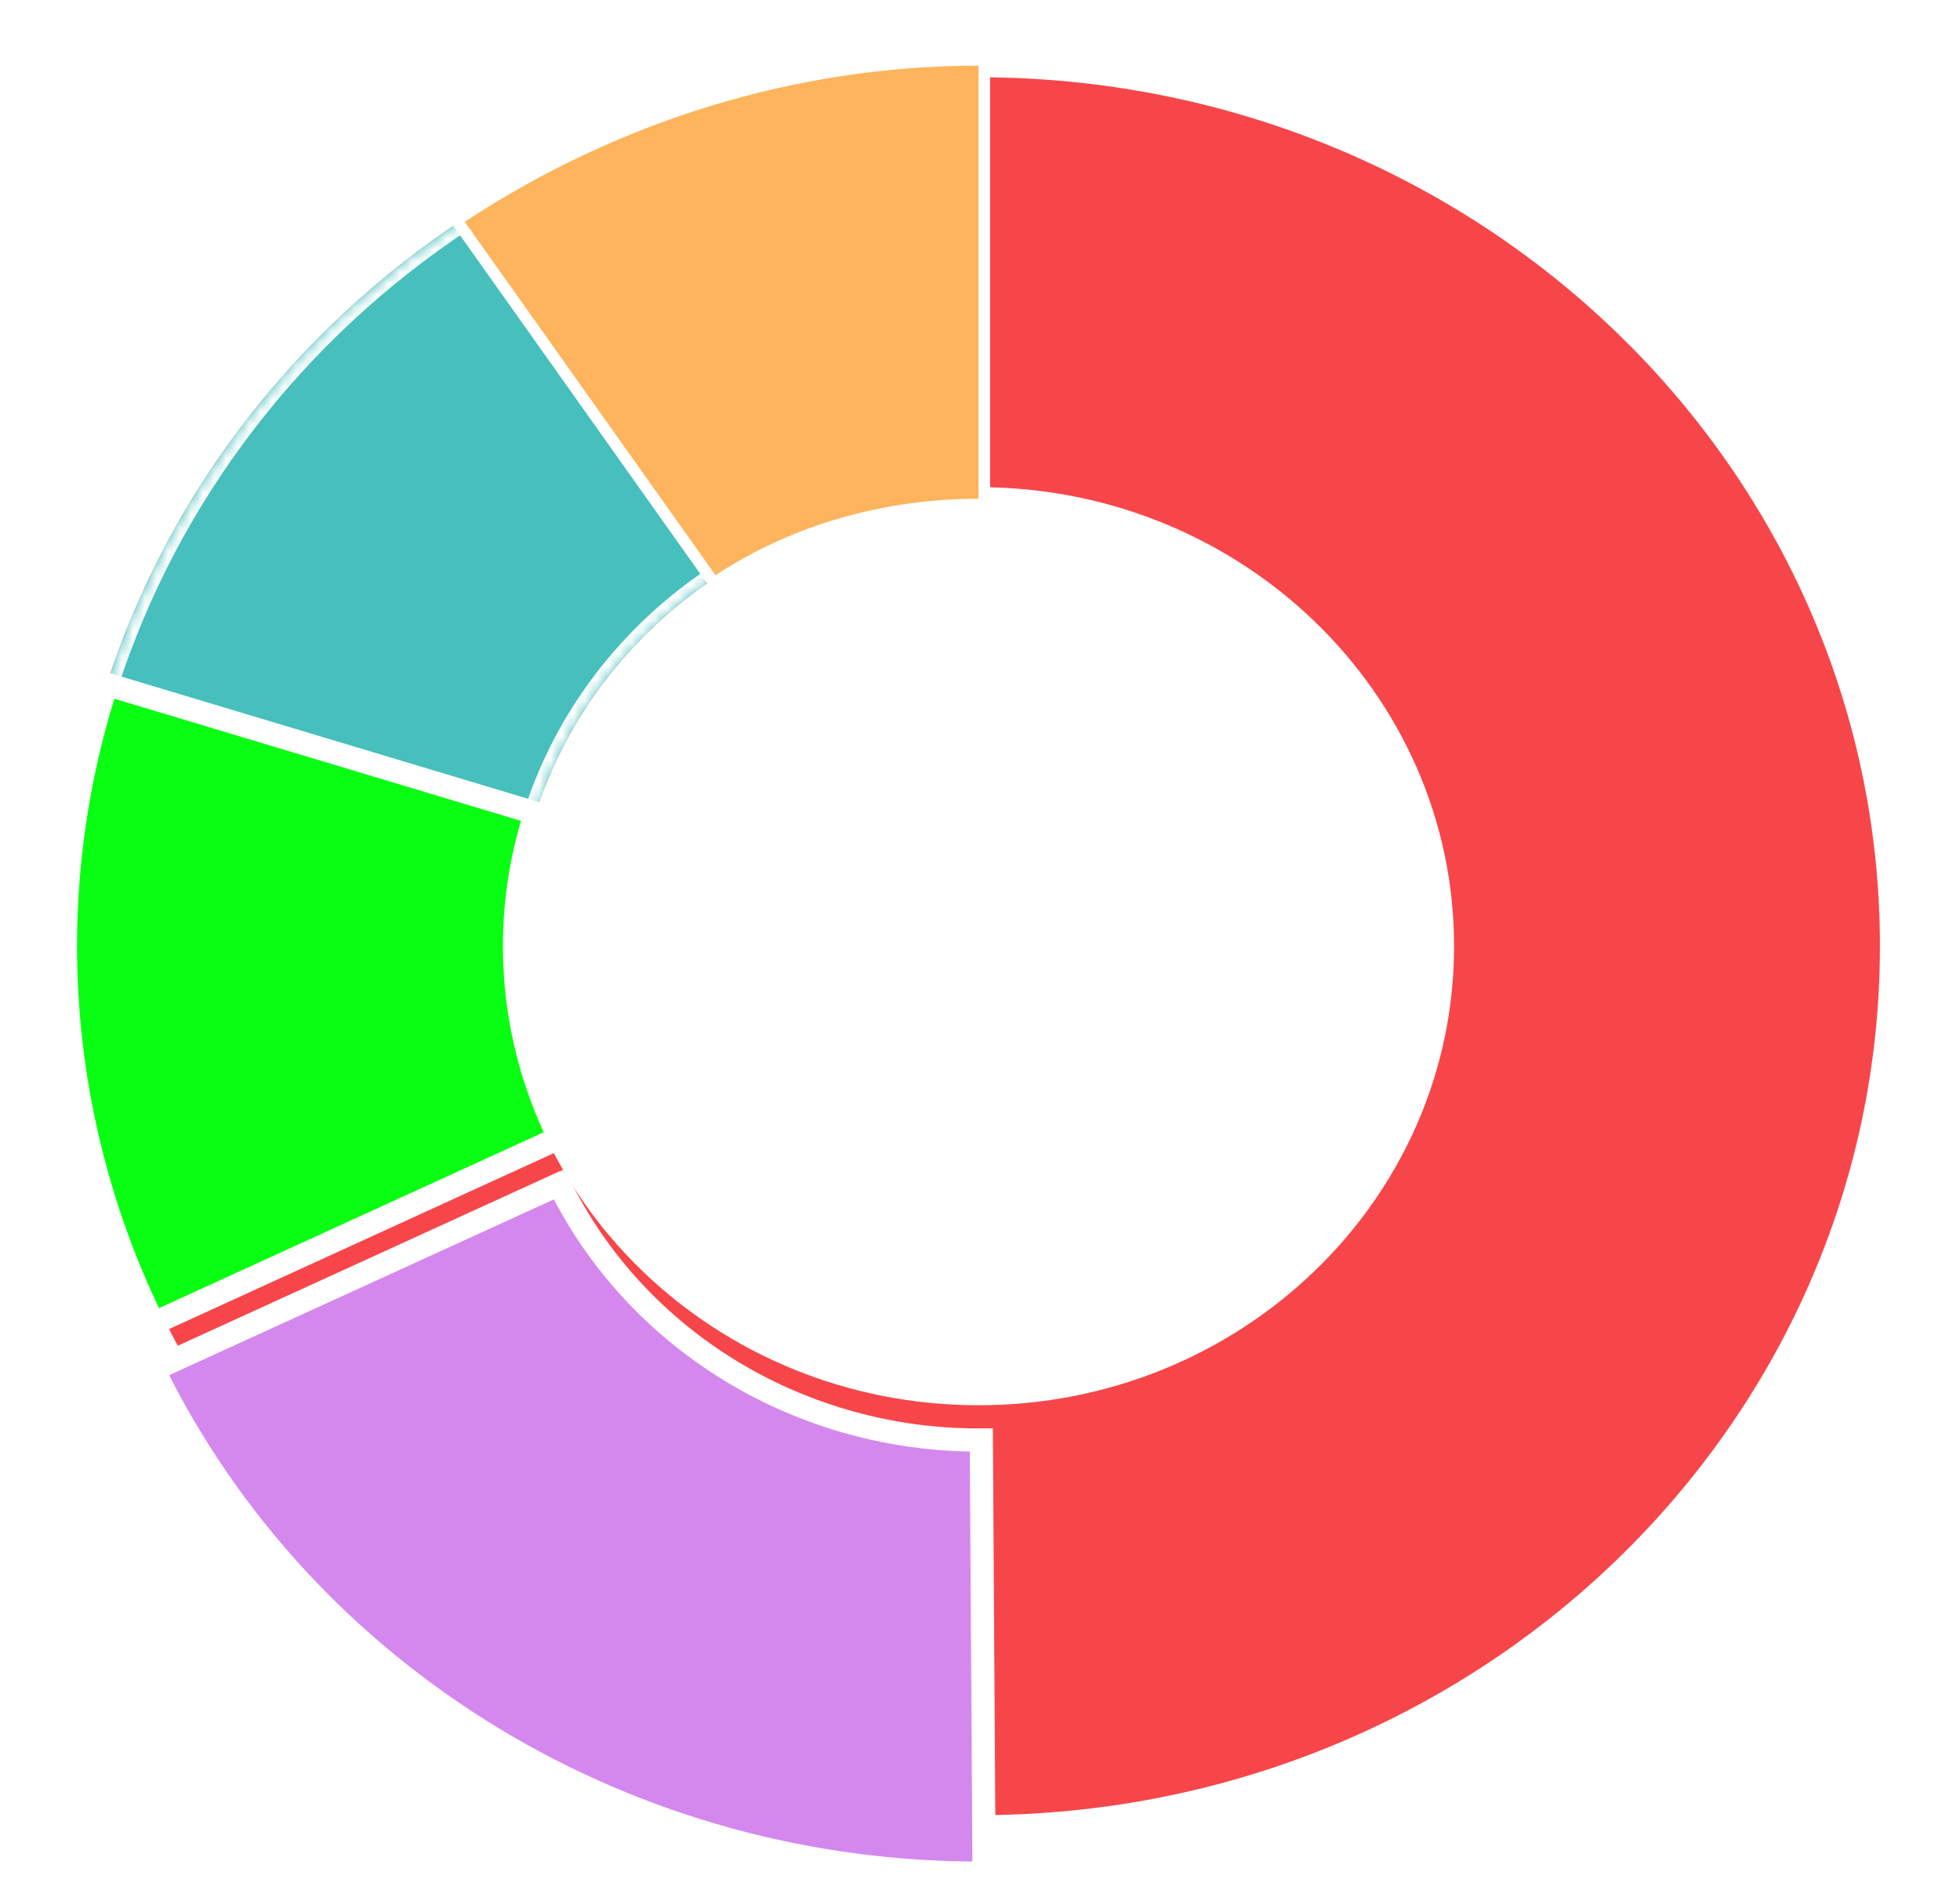 <svg width="169" height="163" viewBox="0 0 169 163" fill="none" xmlns="http://www.w3.org/2000/svg">
<g filter="url(#filter0_d_153_2012)">
<mask id="path-1-outside-1_153_2012" maskUnits="userSpaceOnUse" x="4.643" y="0.663" width="160" height="154" fill="black">
<rect fill="white" x="4.643" y="0.663" width="160" height="154"/>
<path d="M163.096 77.596C163.096 119.532 127.849 153.528 84.369 153.528C40.89 153.528 5.643 119.532 5.643 77.596C5.643 35.659 40.89 1.663 84.369 1.663C127.849 1.663 163.096 35.659 163.096 77.596ZM44.363 77.596C44.363 98.906 62.274 116.182 84.369 116.182C106.465 116.182 124.376 98.906 124.376 77.596C124.376 56.285 106.465 39.009 84.369 39.009C62.274 39.009 44.363 56.285 44.363 77.596Z"/>
</mask>
<path d="M163.096 77.596C163.096 119.532 127.849 153.528 84.369 153.528C40.89 153.528 5.643 119.532 5.643 77.596C5.643 35.659 40.89 1.663 84.369 1.663C127.849 1.663 163.096 35.659 163.096 77.596ZM44.363 77.596C44.363 98.906 62.274 116.182 84.369 116.182C106.465 116.182 124.376 98.906 124.376 77.596C124.376 56.285 106.465 39.009 84.369 39.009C62.274 39.009 44.363 56.285 44.363 77.596Z" fill="#F7464A"/>
<path d="M163.096 77.596C163.096 119.532 127.849 153.528 84.369 153.528C40.89 153.528 5.643 119.532 5.643 77.596C5.643 35.659 40.89 1.663 84.369 1.663C127.849 1.663 163.096 35.659 163.096 77.596ZM44.363 77.596C44.363 98.906 62.274 116.182 84.369 116.182C106.465 116.182 124.376 98.906 124.376 77.596C124.376 56.285 106.465 39.009 84.369 39.009C62.274 39.009 44.363 56.285 44.363 77.596Z" stroke="white" stroke-width="2" mask="url(#path-1-outside-1_153_2012)"/>
<mask id="path-2-inside-2_153_2012" fill="white">
<path d="M39.956 14.9C25.295 24.562 14.451 38.721 9.185 55.077L46.163 66.152C48.839 57.84 54.349 50.645 61.8 45.736L39.956 14.9Z"/>
</mask>
<path d="M39.956 14.9C25.295 24.562 14.451 38.721 9.185 55.077L46.163 66.152C48.839 57.84 54.349 50.645 61.8 45.736L39.956 14.9Z" fill="#1A1006"/>
<path d="M39.956 14.9C25.295 24.562 14.451 38.721 9.185 55.077L46.163 66.152C48.839 57.84 54.349 50.645 61.8 45.736L39.956 14.9Z" fill="#46BFBD"/>
<path d="M39.956 14.9C25.295 24.562 14.451 38.721 9.185 55.077L46.163 66.152C48.839 57.84 54.349 50.645 61.8 45.736L39.956 14.9Z" stroke="white" stroke-width="2" mask="url(#path-2-inside-2_153_2012)"/>
<path d="M84.869 1.663V1.163H84.369C68.421 1.163 52.959 6.039 39.797 14.711L39.365 14.996L39.664 15.418L61.288 45.892L61.568 46.286L61.971 46.02C68.532 41.697 76.406 39.509 84.369 39.509H84.869V39.009V1.663Z" fill="#1A1006"/>
<path d="M84.869 1.663V1.163H84.369C68.421 1.163 52.959 6.039 39.797 14.711L39.365 14.996L39.664 15.418L61.288 45.892L61.568 46.286L61.971 46.02C68.532 41.697 76.406 39.509 84.369 39.509H84.869V39.009V1.663Z" fill="#FDB45C"/>
<path d="M84.869 1.663V1.163H84.369C68.421 1.163 52.959 6.039 39.797 14.711L39.365 14.996L39.664 15.418L61.288 45.892L61.568 46.286L61.971 46.02C68.532 41.697 76.406 39.509 84.369 39.509H84.869V39.009V1.663Z" stroke="white"/>
<mask id="path-4-outside-3_153_2012" maskUnits="userSpaceOnUse" x="4.643" y="53.663" width="45" height="58" fill="black">
<rect fill="white" x="4.643" y="53.663" width="45" height="58"/>
<path d="M9.206 55.011C3.325 73.218 4.763 92.893 13.233 110.124L48.22 94.126C43.916 85.369 43.185 75.371 46.173 66.119L9.206 55.011Z"/>
</mask>
<path d="M9.206 55.011C3.325 73.218 4.763 92.893 13.233 110.124L48.22 94.126C43.916 85.369 43.185 75.371 46.173 66.119L9.206 55.011Z" fill="#1A1006"/>
<path d="M9.206 55.011C3.325 73.218 4.763 92.893 13.233 110.124L48.22 94.126C43.916 85.369 43.185 75.371 46.173 66.119L9.206 55.011Z" fill="#09FF12"/>
<path d="M9.206 55.011C3.325 73.218 4.763 92.893 13.233 110.124L48.22 94.126C43.916 85.369 43.185 75.371 46.173 66.119L9.206 55.011Z" stroke="white" stroke-width="2" mask="url(#path-4-outside-3_153_2012)"/>
<g filter="url(#filter1_d_153_2012)">
<mask id="path-5-outside-4_153_2012" maskUnits="userSpaceOnUse" x="11.643" y="92.663" width="75" height="62" fill="black">
<rect fill="white" x="11.643" y="92.663" width="75" height="62"/>
<path d="M13.226 110.111C19.643 123.172 29.792 134.195 42.479 141.886C55.167 149.576 69.866 153.615 84.851 153.526L84.614 116.181C76.999 116.226 69.529 114.174 63.082 110.266C56.635 106.358 51.477 100.756 48.217 94.119L13.226 110.111Z"/>
</mask>
<path d="M13.226 110.111C19.643 123.172 29.792 134.195 42.479 141.886C55.167 149.576 69.866 153.615 84.851 153.526L84.614 116.181C76.999 116.226 69.529 114.174 63.082 110.266C56.635 106.358 51.477 100.756 48.217 94.119L13.226 110.111Z" fill="#1A1006"/>
<path d="M13.226 110.111C19.643 123.172 29.792 134.195 42.479 141.886C55.167 149.576 69.866 153.615 84.851 153.526L84.614 116.181C76.999 116.226 69.529 114.174 63.082 110.266C56.635 106.358 51.477 100.756 48.217 94.119L13.226 110.111Z" fill="#D488EE"/>
<path d="M13.226 110.111C19.643 123.172 29.792 134.195 42.479 141.886C55.167 149.576 69.866 153.615 84.851 153.526L84.614 116.181C76.999 116.226 69.529 114.174 63.082 110.266C56.635 106.358 51.477 100.756 48.217 94.119L13.226 110.111Z" stroke="white" stroke-width="2" mask="url(#path-5-outside-4_153_2012)"/>
</g>
</g>
<defs>
<filter id="filter0_d_153_2012" x="0.643" y="0.663" width="167.453" height="161.864" filterUnits="userSpaceOnUse" color-interpolation-filters="sRGB">
<feFlood flood-opacity="0" result="BackgroundImageFix"/>
<feColorMatrix in="SourceAlpha" type="matrix" values="0 0 0 0 0 0 0 0 0 0 0 0 0 0 0 0 0 0 127 0" result="hardAlpha"/>
<feOffset dy="4"/>
<feGaussianBlur stdDeviation="2"/>
<feComposite in2="hardAlpha" operator="out"/>
<feColorMatrix type="matrix" values="0 0 0 0 0 0 0 0 0 0 0 0 0 0 0 0 0 0 0.25 0"/>
<feBlend mode="normal" in2="BackgroundImageFix" result="effect1_dropShadow_153_2012"/>
<feBlend mode="normal" in="SourceGraphic" in2="effect1_dropShadow_153_2012" result="shape"/>
</filter>
<filter id="filter1_d_153_2012" x="11.876" y="92.805" width="73.982" height="62.722" filterUnits="userSpaceOnUse" color-interpolation-filters="sRGB">
<feFlood flood-opacity="0" result="BackgroundImageFix"/>
<feColorMatrix in="SourceAlpha" type="matrix" values="0 0 0 0 0 0 0 0 0 0 0 0 0 0 0 0 0 0 127 0" result="hardAlpha"/>
<feMorphology radius="7" operator="erode" in="SourceAlpha" result="effect1_dropShadow_153_2012"/>
<feOffset dy="4"/>
<feGaussianBlur stdDeviation="2"/>
<feComposite in2="hardAlpha" operator="out"/>
<feColorMatrix type="matrix" values="0 0 0 0 0 0 0 0 0 0 0 0 0 0 0 0 0 0 0.25 0"/>
<feBlend mode="normal" in2="BackgroundImageFix" result="effect1_dropShadow_153_2012"/>
<feBlend mode="normal" in="SourceGraphic" in2="effect1_dropShadow_153_2012" result="shape"/>
</filter>
</defs>
</svg>
